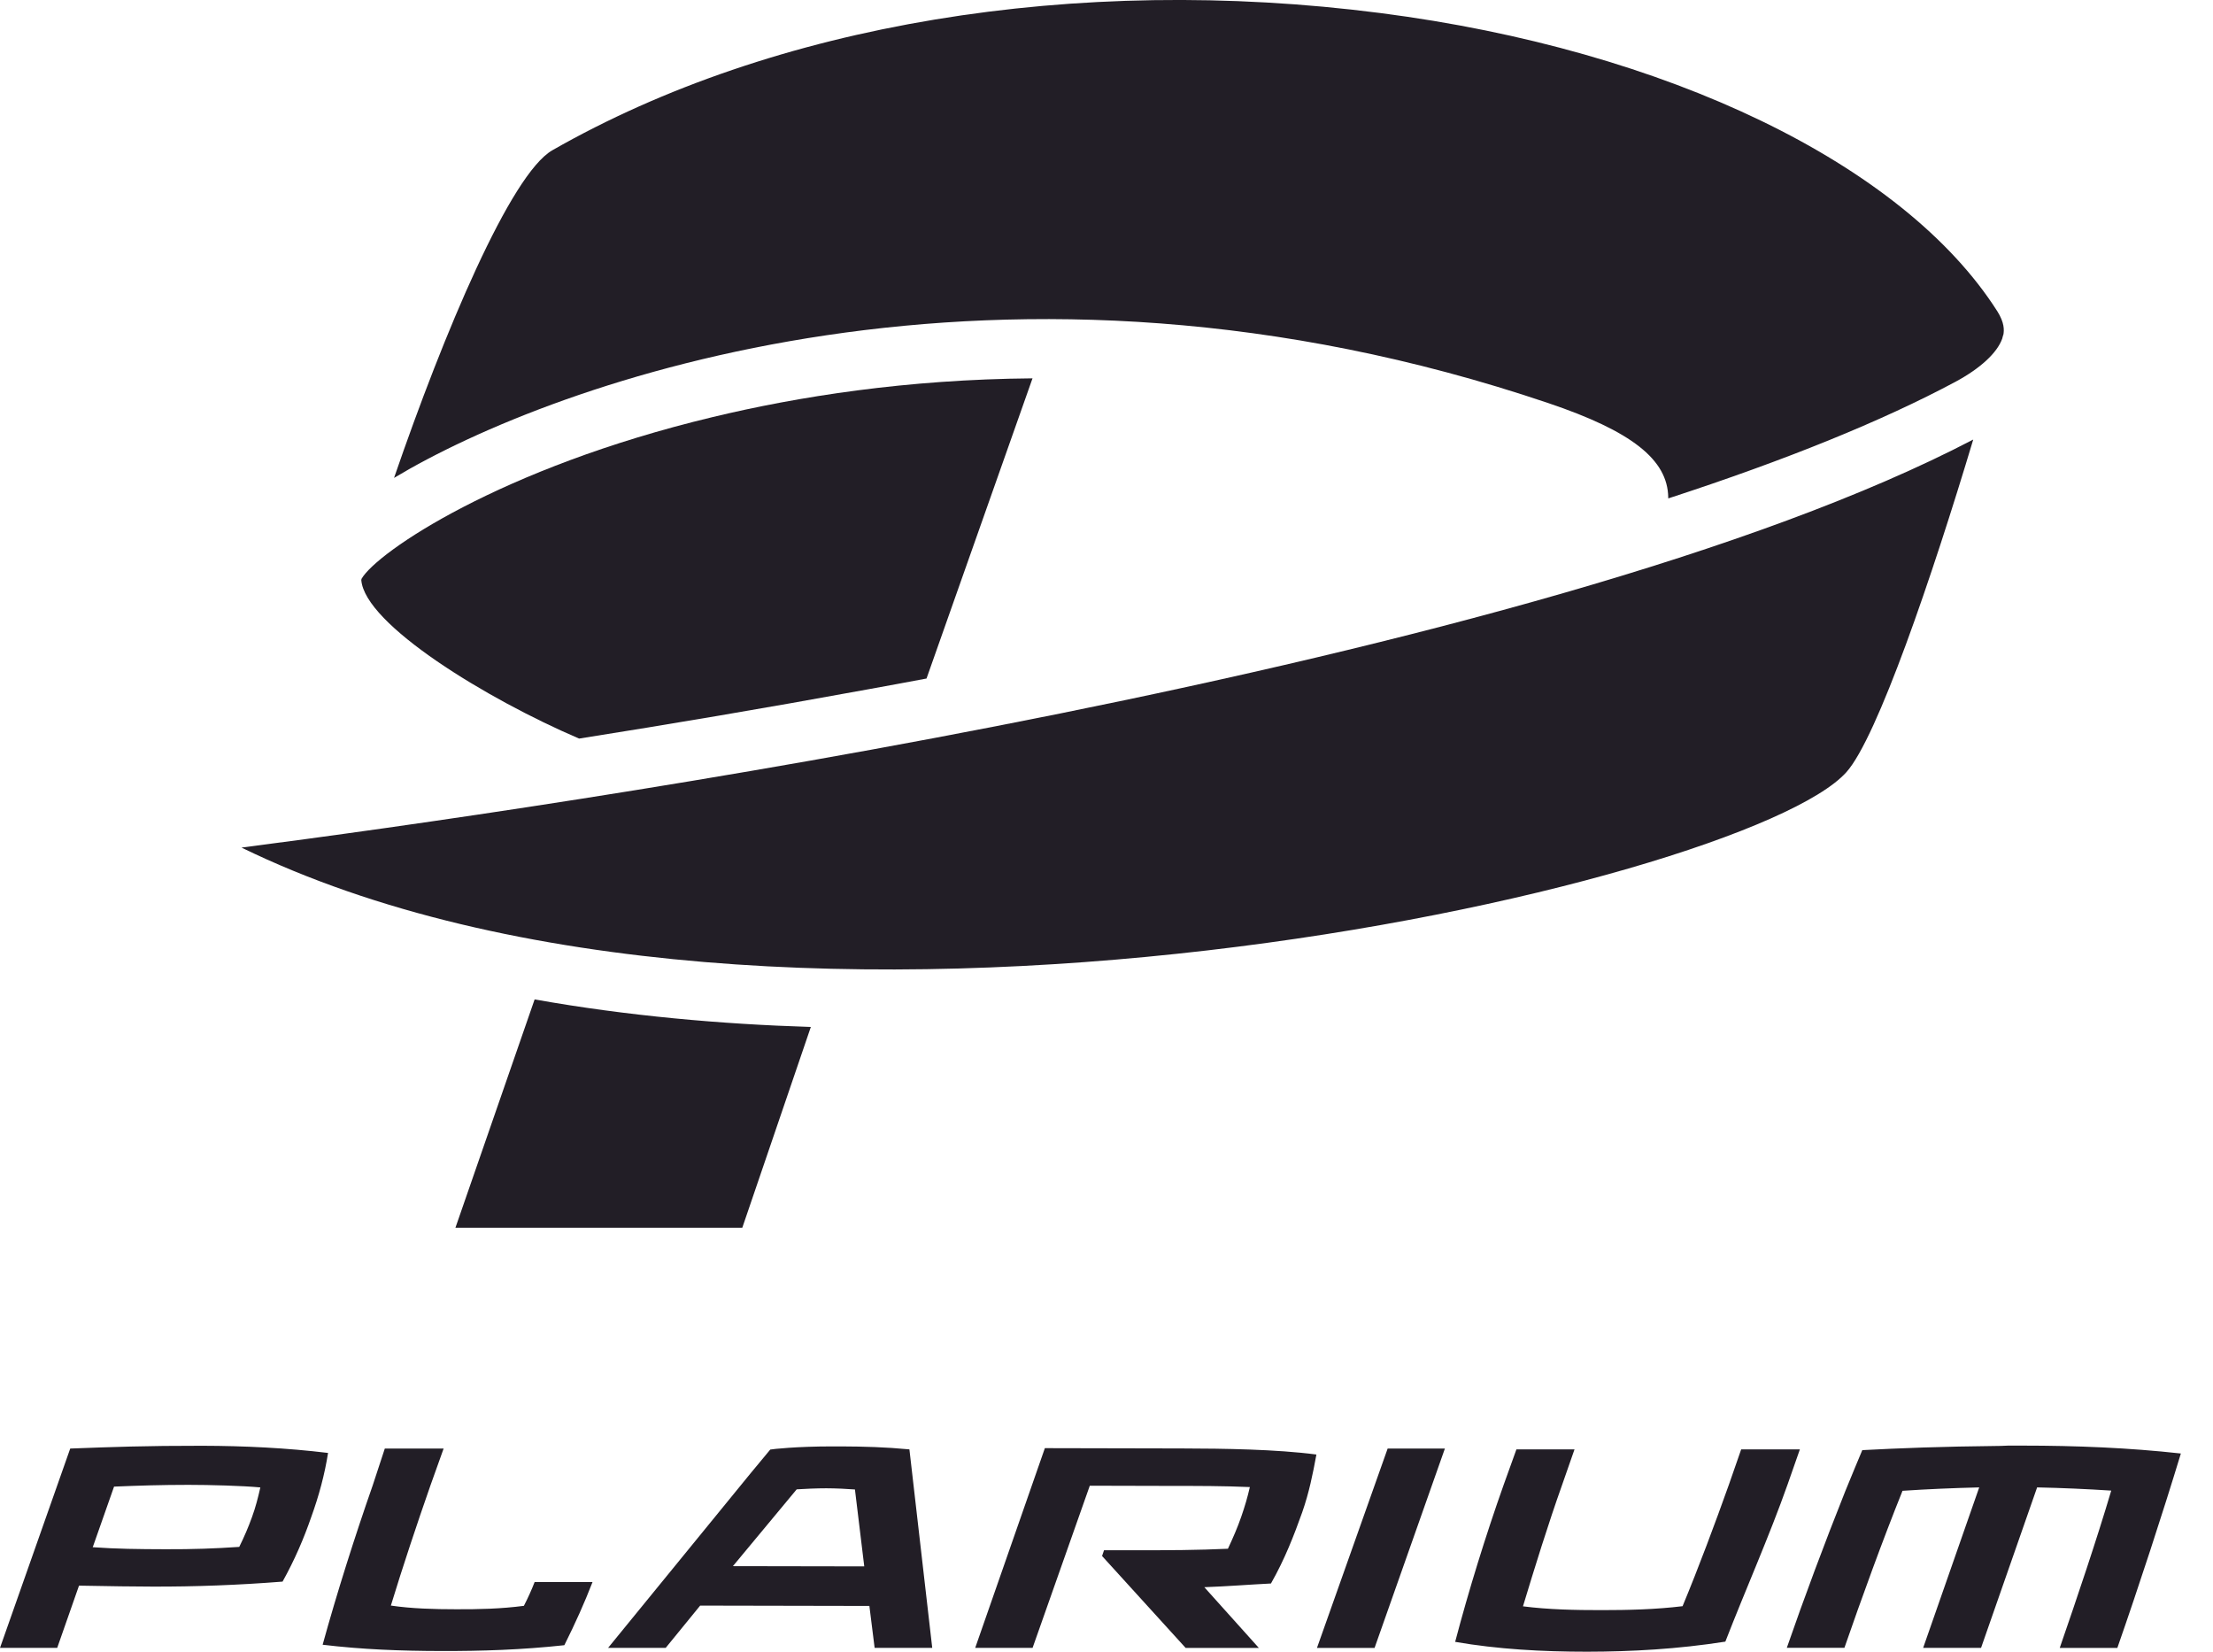<svg width="67" height="50" viewBox="0 0 67 50" fill="none" xmlns="http://www.w3.org/2000/svg">
<g clip-path="url(#clip0_182_155)">
<path d="M2.126 43.85C3.403 43.802 4.415 43.764 6.109 43.766H6.132C7.396 43.769 8.682 43.831 9.932 43.983C9.831 44.628 9.656 45.281 9.422 45.926C9.199 46.571 8.924 47.215 8.555 47.878C7.228 47.983 5.892 48.033 4.622 48.029C4.065 48.029 3.353 48.017 2.392 48L1.732 49.884H0L2.126 43.85ZM7.244 46.826C7.397 46.516 7.519 46.231 7.63 45.923C7.74 45.622 7.814 45.328 7.882 45.027C7.357 44.976 6.347 44.949 5.708 44.949C4.869 44.949 4.193 44.972 3.457 45.002H3.453L2.805 46.845L2.814 46.837C3.521 46.888 4.176 46.896 5.014 46.898C5.837 46.901 6.511 46.877 7.241 46.827M11.652 43.85H13.431L13.031 44.969C12.624 46.133 12.189 47.439 11.834 48.603C12.458 48.696 13.153 48.715 13.811 48.715C14.467 48.718 15.174 48.703 15.861 48.611C15.986 48.369 16.095 48.127 16.186 47.892H17.939C17.691 48.531 17.424 49.125 17.086 49.803C15.801 49.943 14.576 49.982 13.362 49.979C12.124 49.977 10.961 49.932 9.768 49.789C10.198 48.229 10.739 46.523 11.284 44.965L11.65 43.851L11.652 43.85ZM23.317 43.881C23.396 43.865 24.116 43.785 25.202 43.785H25.462C26.169 43.788 26.805 43.806 27.533 43.875L28.224 49.883H26.48L26.321 48.614L21.198 48.604L20.155 49.883H18.411L22.722 44.602L23.319 43.882L23.317 43.881ZM24.122 45.083L22.189 47.41L26.166 47.417L25.884 45.089C25.687 45.072 25.291 45.053 25.016 45.053C24.741 45.053 24.347 45.069 24.121 45.085M31.634 43.838L35.794 43.847C37.049 43.85 38.634 43.871 39.855 44.031C39.746 44.626 39.633 45.185 39.425 45.781C39.177 46.477 38.899 47.197 38.479 47.935C37.852 47.966 37.145 48.023 36.462 48.047L38.112 49.885H35.896L33.366 47.103L33.425 46.928H34.344C35.376 46.931 36.273 46.925 37.176 46.883C37.329 46.557 37.467 46.24 37.58 45.913C37.69 45.595 37.769 45.327 37.84 45.016C37.038 44.981 36.291 44.981 35.386 44.981L32.994 44.975L31.262 49.884H29.525L31.634 43.838ZM42.012 43.85H43.745L41.616 49.885H39.872L42.012 43.85ZM45.913 43.876H47.669L47.295 44.947C46.871 46.138 46.464 47.452 46.109 48.626C46.876 48.725 47.694 48.742 48.492 48.741C49.282 48.741 50.122 48.722 50.941 48.622C51.428 47.448 51.919 46.134 52.343 44.944L52.715 43.876H54.492L54.119 44.941C53.571 46.494 52.835 48.152 52.236 49.695C50.792 49.921 49.403 49.998 48.05 50C46.688 50 45.354 49.926 44.056 49.702C44.462 48.159 44.977 46.491 45.524 44.949L45.91 43.877L45.913 43.876ZM56.382 43.898C57.519 43.839 58.724 43.789 60.577 43.77C60.644 43.77 60.73 43.761 60.795 43.761H61.237C62.856 43.761 64.457 43.826 66.027 44C65.461 45.861 64.754 48.023 64.104 49.885H62.36C62.873 48.401 63.479 46.609 63.919 45.123C63.188 45.076 62.429 45.042 61.675 45.026L59.978 49.883H58.225L59.922 45.026C59.147 45.045 58.361 45.078 57.6 45.129C57.003 46.611 56.355 48.398 55.841 49.882H54.097C54.611 48.397 55.242 46.707 55.864 45.148C55.989 44.835 56.382 43.898 56.382 43.898ZM60.469 9.421C60.686 9.764 60.682 9.992 60.651 10.145H60.646C60.639 10.181 60.629 10.216 60.618 10.252C60.465 10.681 59.958 11.152 59.2 11.559C56.985 12.744 54.068 13.928 50.507 15.088V15.056C50.49 13.913 49.4 13.053 46.872 12.201C30.351 6.617 16.776 11.556 11.93 14.467C13.443 10.065 15.463 5.269 16.724 4.548C23.419 0.722 32.557 -0.793 41.791 0.395C50.475 1.512 57.634 4.971 60.469 9.421ZM59.741 13.306C58.49 17.475 56.834 22.329 55.903 23.372C52.839 26.808 23.556 33.572 7.312 25.658C16.6 24.456 46.647 20.15 59.741 13.306Z" fill="#221E26"/>
<path d="M31.26 11.453L28.051 20.54C27.454 20.652 26.854 20.764 26.246 20.873C23.175 21.436 20.224 21.933 17.533 22.358C14.746 21.167 11.037 18.902 10.938 17.555L10.949 17.516C11.425 16.709 15.147 14.167 21.57 12.627C24.16 12.004 27.447 11.484 31.26 11.453ZM24.55 31.084L22.473 37.167H13.788L16.186 30.254C19 30.754 21.846 31.004 24.55 31.088" fill="#221E26"/>
</g>
<defs>
<clipPath id="clip0_182_155">
<rect width="66.026" height="50" fill="white"/>
</clipPath>
</defs>
</svg>
